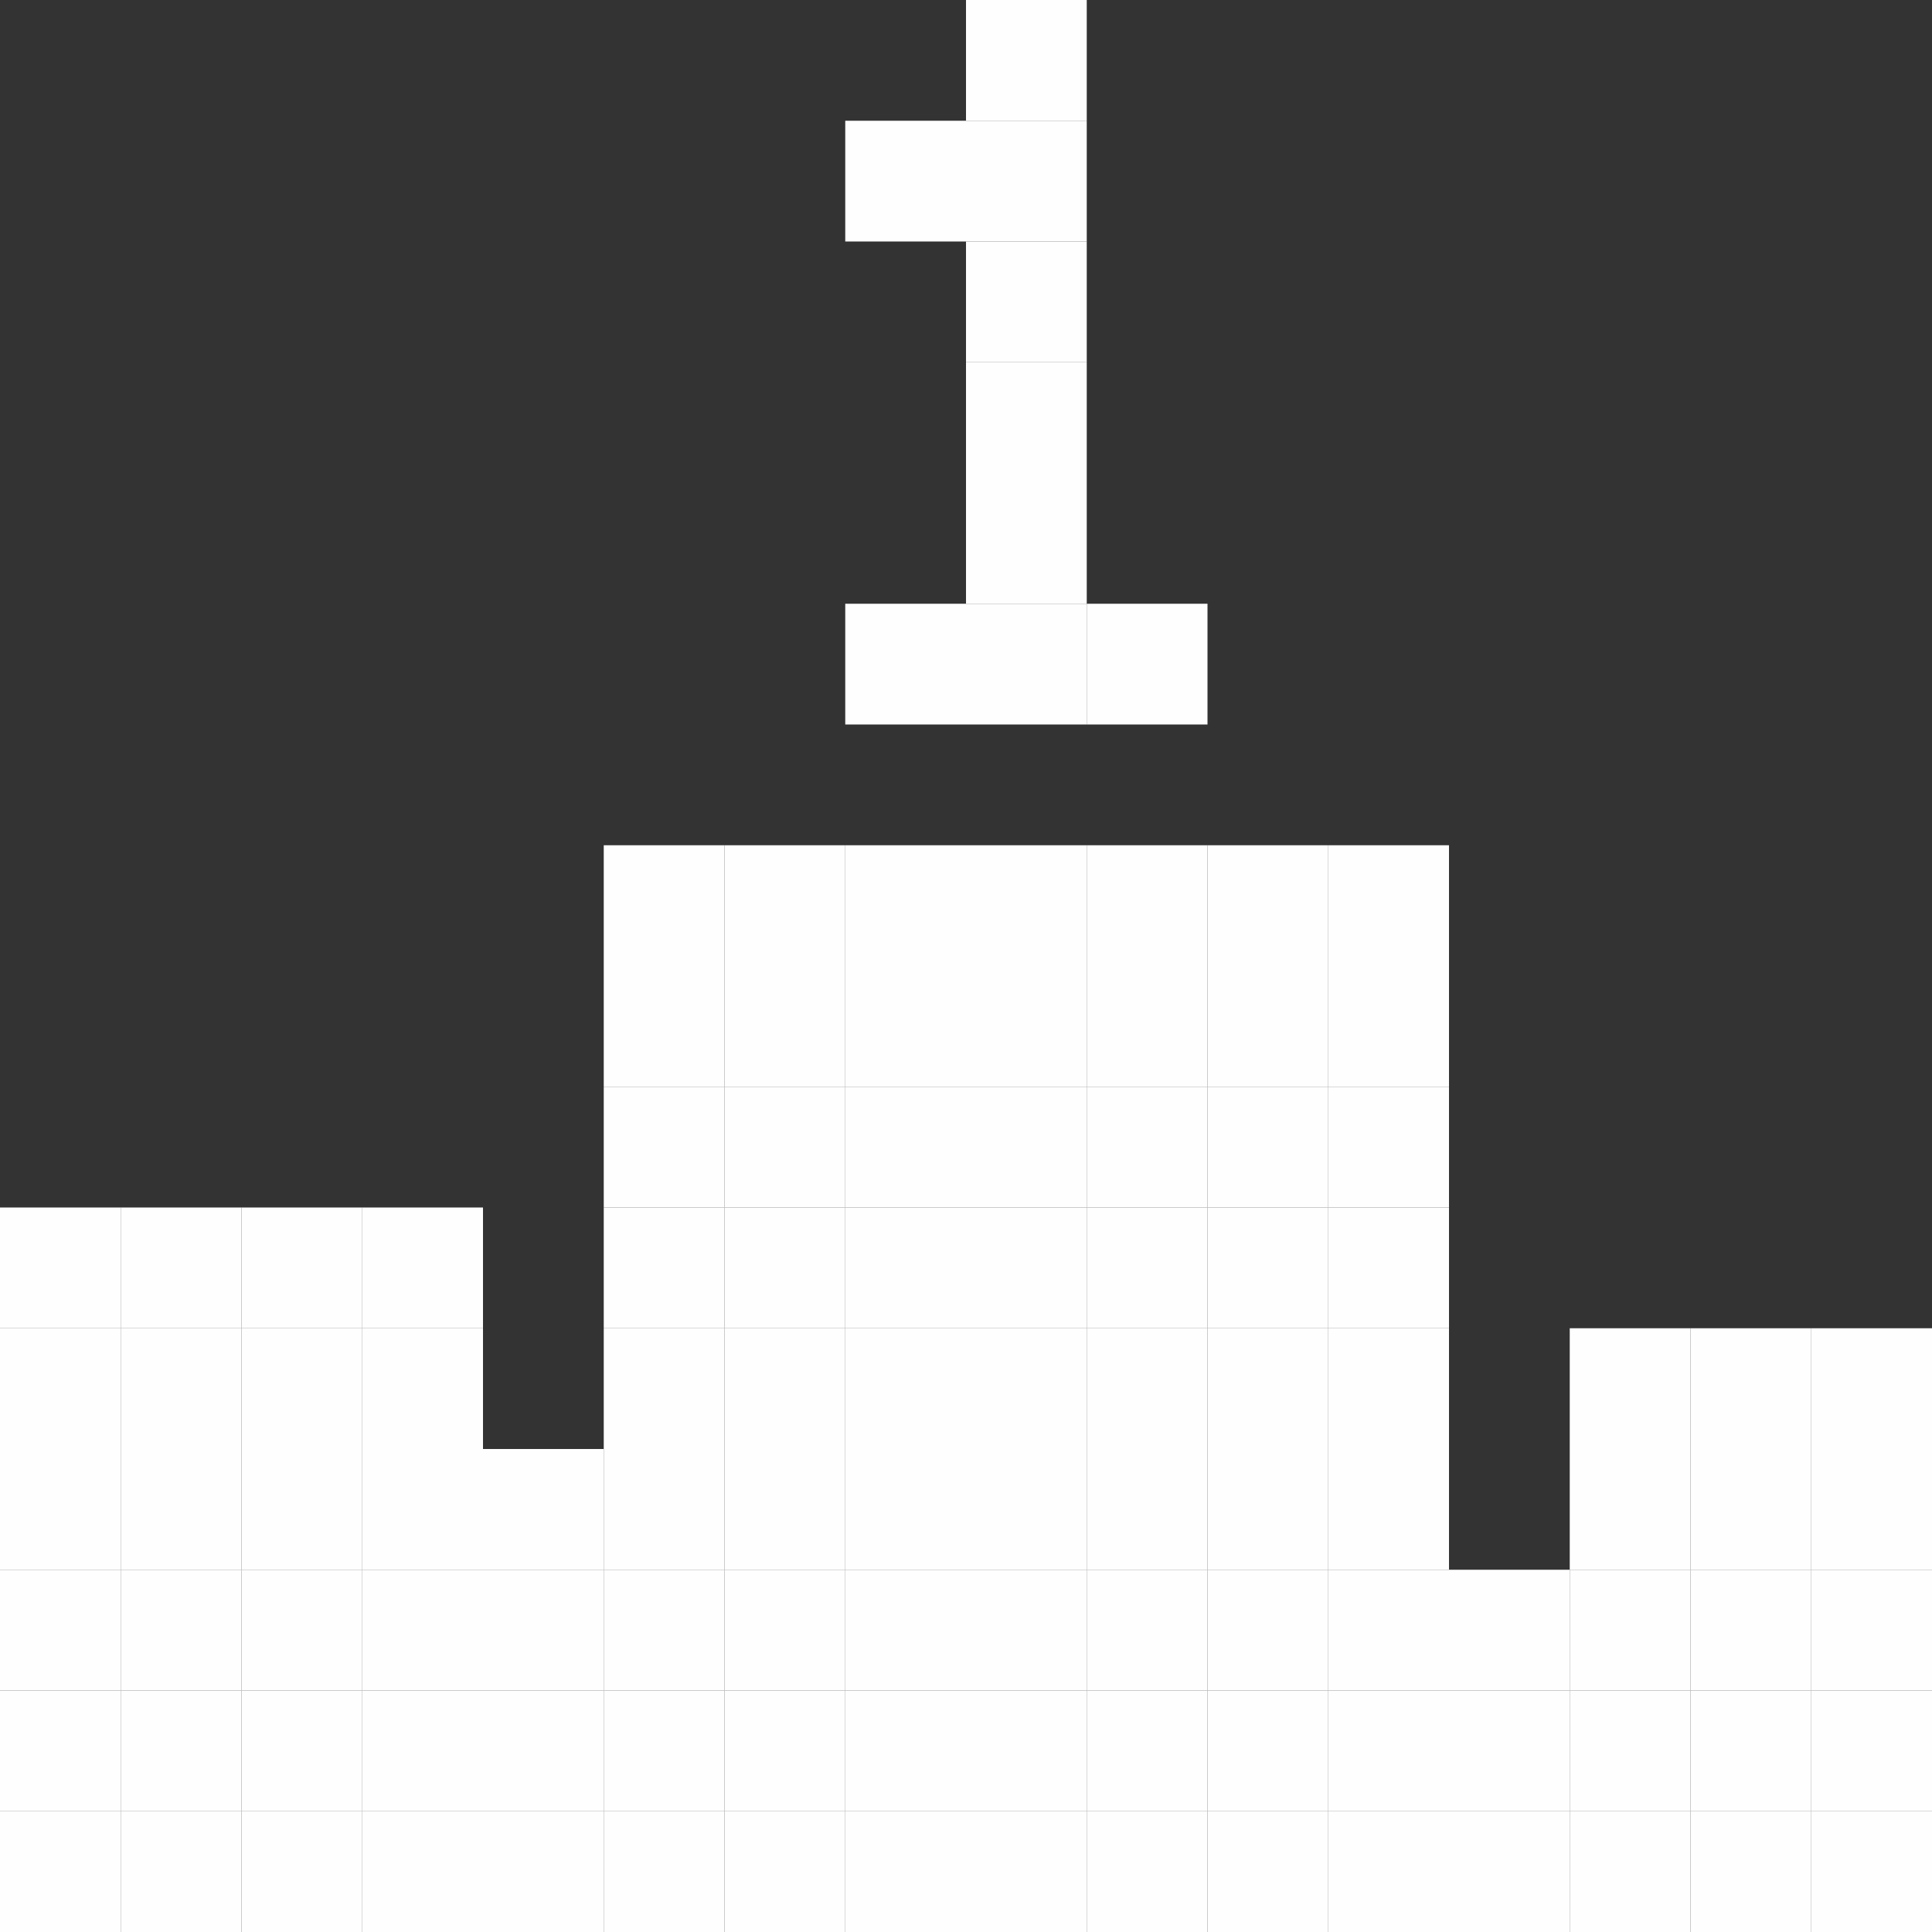 <svg width="16" height="16" viewBox="0 0 16 16" fill="none" xmlns="http://www.w3.org/2000/svg">
<rect x="0" y="0" width="16" height="16" fill="#333333" stroke="none"/>
<g clip-path="url(#clip0_2483_7984)">
<path d="M9 0H8V1H9V0Z" fill="#FEFEFE"/>
<path d="M8 1H7V2H8V1Z" fill="#FEFEFE"/>
<path d="M9 1H8V2H9V1Z" fill="#FEFEFE"/>
<path d="M9 2H8V3H9V2Z" fill="#FEFEFE"/>
<path d="M9 3H8V4H9V3Z" fill="#FEFEFE"/>
<path d="M9 4H8V5H9V4Z" fill="#FEFEFE"/>
<path d="M8 5H7V6H8V5Z" fill="#FEFEFE"/>
<path d="M9 5H8V6H9V5Z" fill="#FEFEFE"/>
<path d="M10 5H9V6H10V5Z" fill="#FEFEFE"/>
<path d="M6 7H5V8H6V7Z" fill="#FEFEFE"/>
<path d="M7 7H6V8H7V7Z" fill="#FEFEFE"/>
<path d="M8 7H7V8H8V7Z" fill="#FEFEFE"/>
<path d="M9 7H8V8H9V7Z" fill="#FEFEFE"/>
<path d="M10 7H9V8H10V7Z" fill="#FEFEFE"/>
<path d="M11 7H10V8H11V7Z" fill="#FEFEFE"/>
<path d="M12 7H11V8H12V7Z" fill="#FEFEFE"/>
<path d="M6 8H5V9H6V8Z" fill="#FEFEFE"/>
<path d="M7 8H6V9H7V8Z" fill="#FEFEFE"/>
<path d="M8 8H7V9H8V8Z" fill="#FEFEFE"/>
<path d="M9 8H8V9H9V8Z" fill="#FEFEFE"/>
<path d="M10 8H9V9H10V8Z" fill="#FEFEFE"/>
<path d="M11 8H10V9H11V8Z" fill="#FEFEFE"/>
<path d="M12 8H11V9H12V8Z" fill="#FEFEFE"/>
<path d="M6 9H5V10H6V9Z" fill="#FEFEFE"/>
<path d="M7 9H6V10H7V9Z" fill="#FEFEFE"/>
<path d="M8 9H7V10H8V9Z" fill="#FEFEFE"/>
<path d="M9 9H8V10H9V9Z" fill="#FEFEFE"/>
<path d="M10 9H9V10H10V9Z" fill="#FEFEFE"/>
<path d="M11 9H10V10H11V9Z" fill="#FEFEFE"/>
<path d="M12 9H11V10H12V9Z" fill="#FEFEFE"/>
<path d="M1 10H0V11H1V10Z" fill="#FEFEFE"/>
<path d="M2 10H1V11H2V10Z" fill="#FEFEFE"/>
<path d="M3 10H2V11H3V10Z" fill="#FEFEFE"/>
<path d="M4 10H3V11H4V10Z" fill="#FEFEFE"/>
<path d="M6 10H5V11H6V10Z" fill="#FEFEFE"/>
<path d="M7 10H6V11H7V10Z" fill="#FEFEFE"/>
<path d="M8 10H7V11H8V10Z" fill="#FEFEFE"/>
<path d="M9 10H8V11H9V10Z" fill="#FEFEFE"/>
<path d="M10 10H9V11H10V10Z" fill="#FEFEFE"/>
<path d="M11 10H10V11H11V10Z" fill="#FEFEFE"/>
<path d="M12 10H11V11H12V10Z" fill="#FEFEFE"/>
<path d="M1 11H0V12H1V11Z" fill="#FEFEFE"/>
<path d="M2 11H1V12H2V11Z" fill="#FEFEFE"/>
<path d="M3 11H2V12H3V11Z" fill="#FEFEFE"/>
<path d="M4 11H3V12H4V11Z" fill="#FEFEFE"/>
<path d="M6 11H5V12H6V11Z" fill="#FEFEFE"/>
<path d="M7 11H6V12H7V11Z" fill="#FEFEFE"/>
<path d="M8 11H7V12H8V11Z" fill="#FEFEFE"/>
<path d="M9 11H8V12H9V11Z" fill="#FEFEFE"/>
<path d="M10 11H9V12H10V11Z" fill="#FEFEFE"/>
<path d="M11 11H10V12H11V11Z" fill="#FEFEFE"/>
<path d="M12 11H11V12H12V11Z" fill="#FEFEFE"/>
<path d="M14 11H13V12H14V11Z" fill="#FEFEFE"/>
<path d="M15 11H14V12H15V11Z" fill="#FEFEFE"/>
<path d="M16 11H15V12H16V11Z" fill="#FEFEFE"/>
<path d="M1 12H0V13H1V12Z" fill="#FEFEFE"/>
<path d="M2 12H1V13H2V12Z" fill="#FEFEFE"/>
<path d="M3 12H2V13H3V12Z" fill="#FEFEFE"/>
<path d="M4 12H3V13H4V12Z" fill="#FEFEFE"/>
<path d="M5 12H4V13H5V12Z" fill="#FEFEFE"/>
<path d="M6 12H5V13H6V12Z" fill="#FEFEFE"/>
<path d="M7 12H6V13H7V12Z" fill="#FEFEFE"/>
<path d="M8 12H7V13H8V12Z" fill="#FEFEFE"/>
<path d="M9 12H8V13H9V12Z" fill="#FEFEFE"/>
<path d="M10 12H9V13H10V12Z" fill="#FEFEFE"/>
<path d="M11 12H10V13H11V12Z" fill="#FEFEFE"/>
<path d="M12 12H11V13H12V12Z" fill="#FEFEFE"/>
<path d="M14 12H13V13H14V12Z" fill="#FEFEFE"/>
<path d="M15 12H14V13H15V12Z" fill="#FEFEFE"/>
<path d="M16 12H15V13H16V12Z" fill="#FEFEFE"/>
<path d="M1 13H0V14H1V13Z" fill="#FEFEFE"/>
<path d="M2 13H1V14H2V13Z" fill="#FEFEFE"/>
<path d="M3 13H2V14H3V13Z" fill="#FEFEFE"/>
<path d="M4 13H3V14H4V13Z" fill="#FEFEFE"/>
<path d="M5 13H4V14H5V13Z" fill="#FEFEFE"/>
<path d="M6 13H5V14H6V13Z" fill="#FEFEFE"/>
<path d="M7 13H6V14H7V13Z" fill="#FEFEFE"/>
<path d="M8 13H7V14H8V13Z" fill="#FEFEFE"/>
<path d="M9 13H8V14H9V13Z" fill="#FEFEFE"/>
<path d="M10 13H9V14H10V13Z" fill="#FEFEFE"/>
<path d="M11 13H10V14H11V13Z" fill="#FEFEFE"/>
<path d="M12 13H11V14H12V13Z" fill="#FEFEFE"/>
<path d="M13 13H12V14H13V13Z" fill="#FEFEFE"/>
<path d="M14 13H13V14H14V13Z" fill="#FEFEFE"/>
<path d="M15 13H14V14H15V13Z" fill="#FEFEFE"/>
<path d="M16 13H15V14H16V13Z" fill="#FEFEFE"/>
<path d="M1 14H0V15H1V14Z" fill="#FEFEFE"/>
<path d="M2 14H1V15H2V14Z" fill="#FEFEFE"/>
<path d="M3 14H2V15H3V14Z" fill="#FEFEFE"/>
<path d="M4 14H3V15H4V14Z" fill="#FEFEFE"/>
<path d="M5 14H4V15H5V14Z" fill="#FEFEFE"/>
<path d="M6 14H5V15H6V14Z" fill="#FEFEFE"/>
<path d="M7 14H6V15H7V14Z" fill="#FEFEFE"/>
<path d="M8 14H7V15H8V14Z" fill="#FEFEFE"/>
<path d="M9 14H8V15H9V14Z" fill="#FEFEFE"/>
<path d="M10 14H9V15H10V14Z" fill="#FEFEFE"/>
<path d="M11 14H10V15H11V14Z" fill="#FEFEFE"/>
<path d="M12 14H11V15H12V14Z" fill="#FEFEFE"/>
<path d="M13 14H12V15H13V14Z" fill="#FEFEFE"/>
<path d="M14 14H13V15H14V14Z" fill="#FEFEFE"/>
<path d="M15 14H14V15H15V14Z" fill="#FEFEFE"/>
<path d="M16 14H15V15H16V14Z" fill="#FEFEFE"/>
<path d="M1 15H0V16H1V15Z" fill="#FEFEFE"/>
<path d="M2 15H1V16H2V15Z" fill="#FEFEFE"/>
<path d="M3 15H2V16H3V15Z" fill="#FEFEFE"/>
<path d="M4 15H3V16H4V15Z" fill="#FEFEFE"/>
<path d="M5 15H4V16H5V15Z" fill="#FEFEFE"/>
<path d="M6 15H5V16H6V15Z" fill="#FEFEFE"/>
<path d="M7 15H6V16H7V15Z" fill="#FEFEFE"/>
<path d="M8 15H7V16H8V15Z" fill="#FEFEFE"/>
<path d="M9 15H8V16H9V15Z" fill="#FEFEFE"/>
<path d="M10 15H9V16H10V15Z" fill="#FEFEFE"/>
<path d="M11 15H10V16H11V15Z" fill="#FEFEFE"/>
<path d="M12 15H11V16H12V15Z" fill="#FEFEFE"/>
<path d="M13 15H12V16H13V15Z" fill="#FEFEFE"/>
<path d="M14 15H13V16H14V15Z" fill="#FEFEFE"/>
<path d="M15 15H14V16H15V15Z" fill="#FEFEFE"/>
<path d="M16 15H15V16H16V15Z" fill="#FEFEFE"/>
</g>
<defs>
<clipPath id="clip0_2483_7984">
<rect width="16" height="16" fill="white"/>
</clipPath>
</defs>
</svg>
